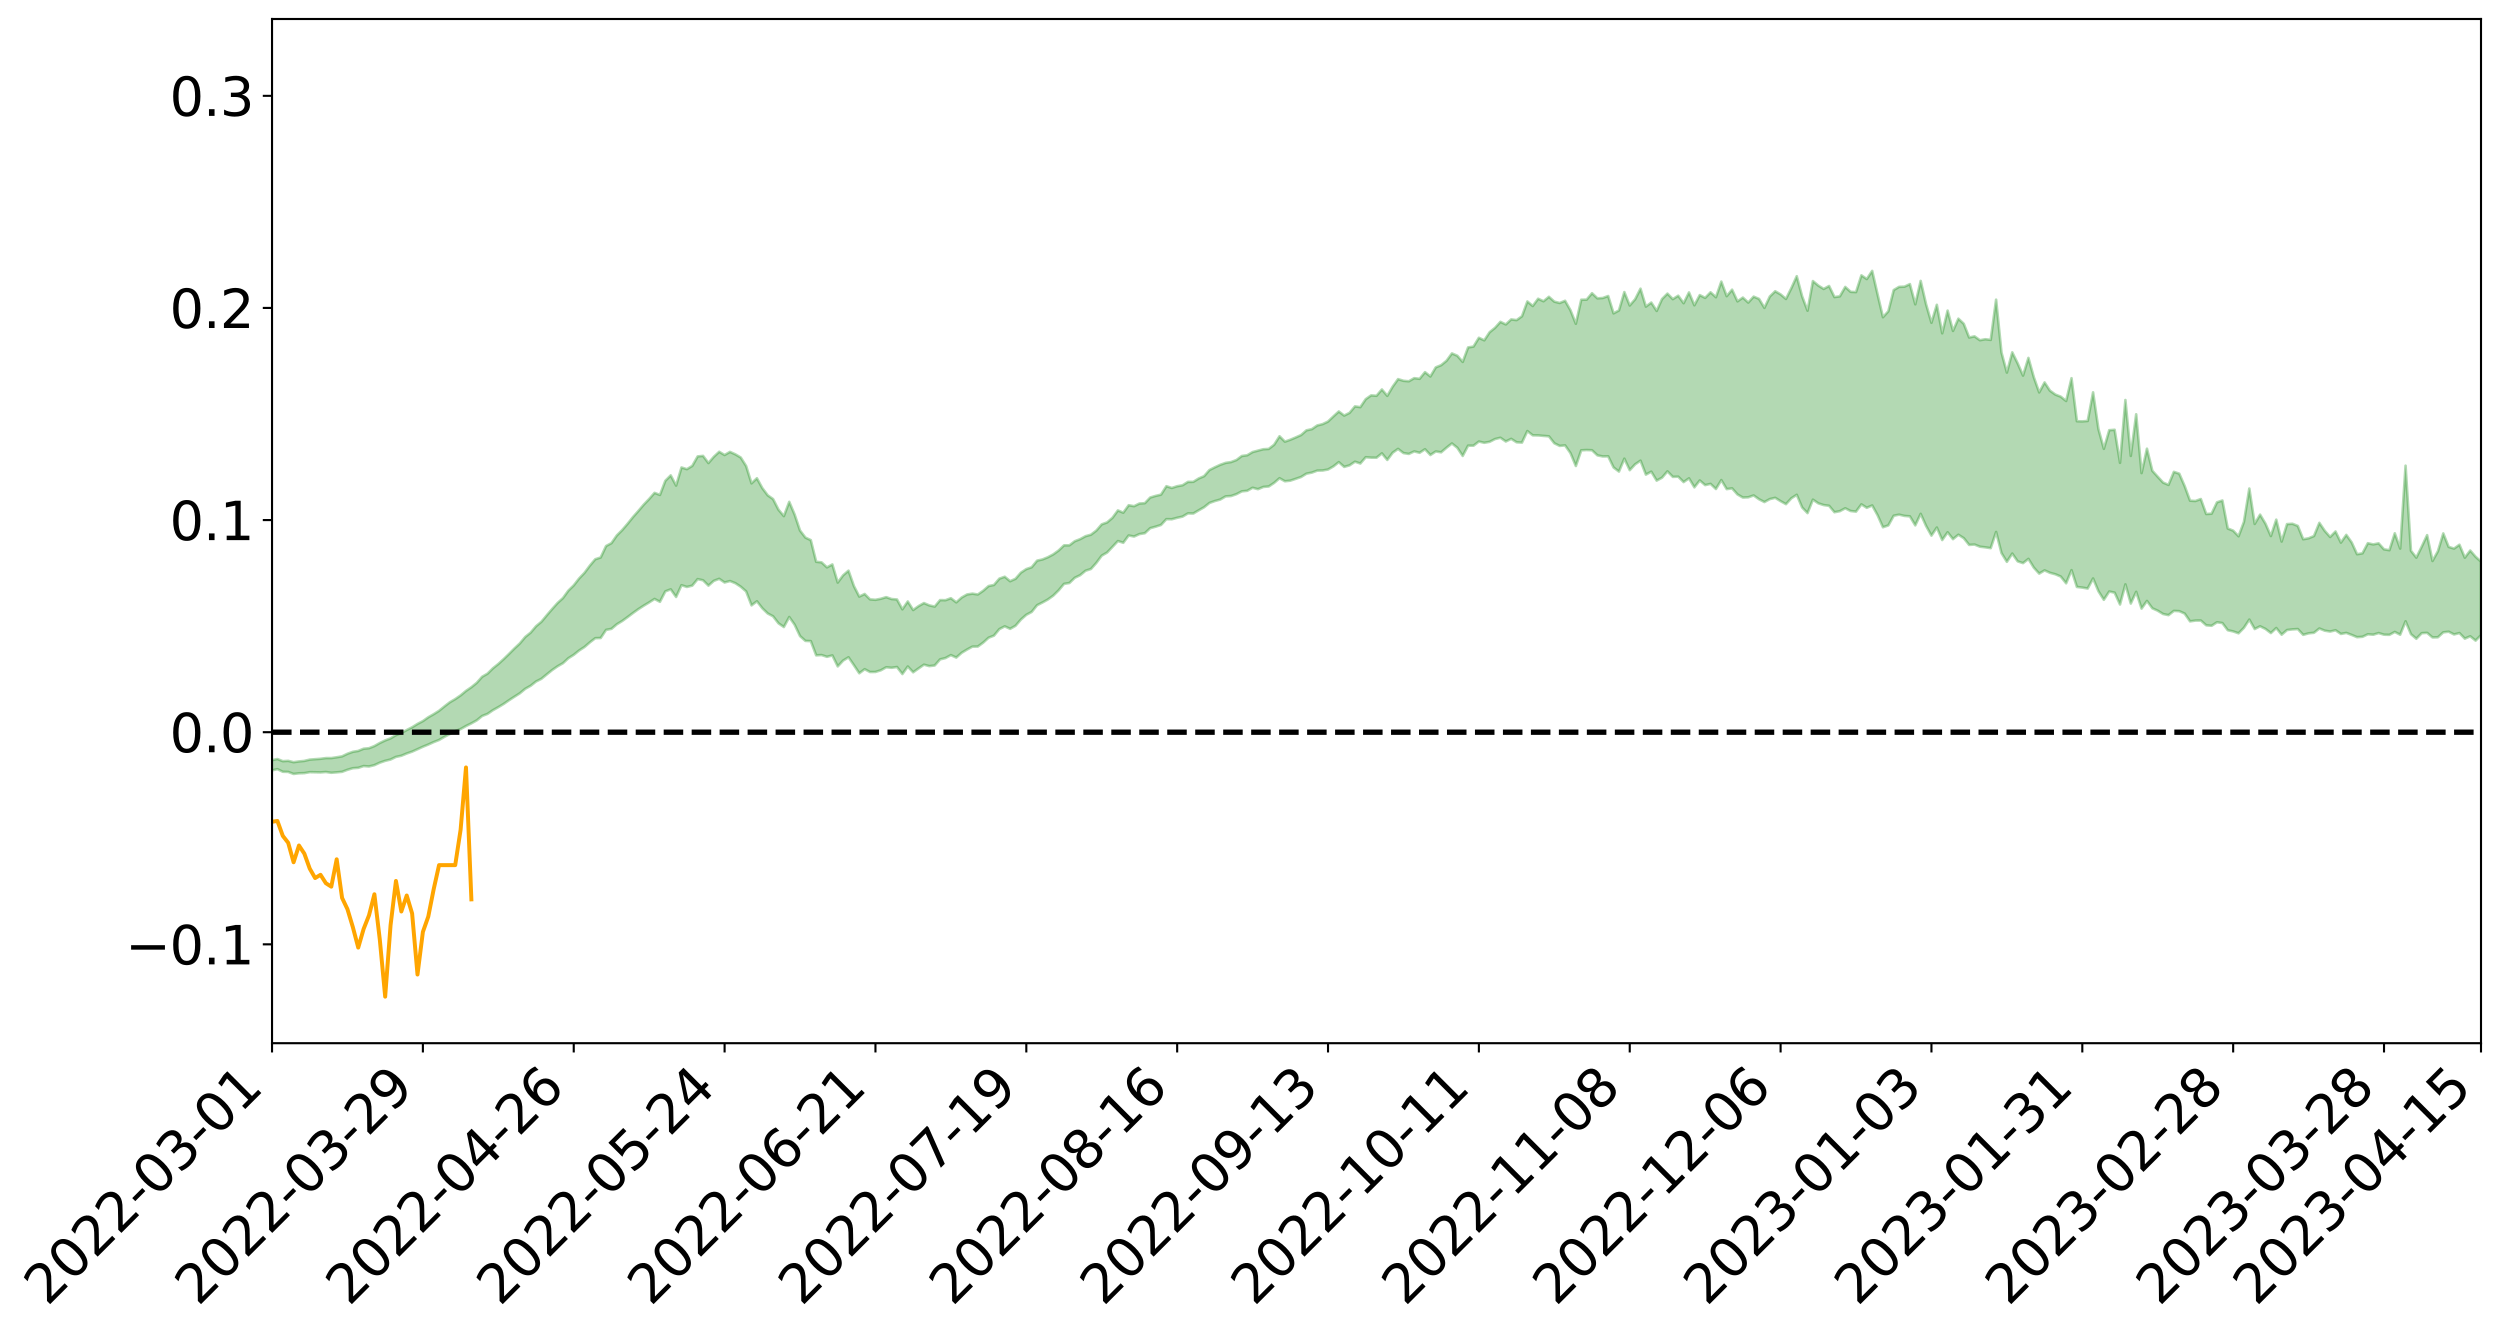 <?xml version="1.0" encoding="utf-8" standalone="no"?>
<!DOCTYPE svg PUBLIC "-//W3C//DTD SVG 1.1//EN"
  "http://www.w3.org/Graphics/SVG/1.1/DTD/svg11.dtd">
<svg xmlns:xlink="http://www.w3.org/1999/xlink" width="947.275pt" height="505.355pt" viewBox="0 0 947.275 505.355" xmlns="http://www.w3.org/2000/svg" version="1.1">
 <defs>
  <style type="text/css">*{stroke-linejoin: round; stroke-linecap: butt}</style>
 </defs>
 <g id="figure_1">
  <g id="patch_1">
   <path d="M 0 505.355 
L 947.275 505.355 
L 947.275 -0 
L 0 -0 
z
" style="fill: #ffffff"/>
  </g>
  <g id="axes_1">
   <g id="patch_2">
    <path d="M 103.075 395.28 
L 940.075 395.28 
L 940.075 7.2 
L 103.075 7.2 
z
" style="fill: #ffffff"/>
   </g>
   <g id="PolyCollection_1">
    <path d="M -393.001 277.391 
L -393.001 277.398 
L -390.959 277.35 
L -388.918 277.318 
L -386.876 277.281 
L -384.835 277.261 
L -382.793 277.234 
L -380.752 277.2 
L -378.711 277.168 
L -376.669 277.138 
L -374.628 277.115 
L -372.586 277.086 
L -370.545 277.054 
L -368.503 277.024 
L -366.462 276.983 
L -364.42 276.952 
L -362.379 276.913 
L -360.337 276.882 
L -358.296 276.834 
L -356.254 276.798 
L -354.213 276.764 
L -352.172 276.722 
L -350.13 276.681 
L -348.089 276.643 
L -346.047 276.592 
L -344.006 276.552 
L -341.964 276.501 
L -339.923 276.451 
L -337.881 276.393 
L -335.84 276.334 
L -333.798 276.279 
L -331.757 276.211 
L -329.715 276.132 
L -327.674 276.067 
L -325.632 275.991 
L -323.591 275.9 
L -321.55 275.821 
L -319.508 275.723 
L -317.467 275.625 
L -315.425 275.526 
L -313.384 275.421 
L -311.342 275.302 
L -309.301 275.175 
L -307.259 275.04 
L -305.218 274.914 
L -303.176 274.76 
L -301.135 274.619 
L -299.093 274.468 
L -297.052 274.319 
L -295.011 274.156 
L -292.969 273.976 
L -290.928 273.818 
L -288.886 273.635 
L -286.845 273.446 
L -284.803 273.264 
L -282.762 273.087 
L -280.72 272.89 
L -278.679 272.691 
L -276.637 272.495 
L -274.596 272.288 
L -272.554 272.079 
L -270.513 271.873 
L -268.472 271.658 
L -266.43 271.443 
L -264.389 271.236 
L -262.347 271.016 
L -260.306 270.775 
L -258.264 270.545 
L -256.223 270.317 
L -254.181 270.095 
L -252.14 269.859 
L -250.098 269.632 
L -248.057 269.398 
L -246.015 269.197 
L -243.974 268.94 
L -241.932 268.731 
L -239.891 268.491 
L -237.85 268.266 
L -235.808 268.024 
L -233.767 267.815 
L -231.725 267.561 
L -229.684 267.331 
L -227.642 267.123 
L -225.601 266.887 
L -223.559 266.667 
L -221.518 266.435 
L -219.476 266.202 
L -217.435 265.981 
L -215.393 265.765 
L -213.352 265.524 
L -211.311 265.302 
L -209.269 265.074 
L -207.228 264.85 
L -205.186 264.633 
L -203.145 264.406 
L -201.103 264.184 
L -199.062 263.992 
L -197.02 263.762 
L -194.979 263.544 
L -192.937 263.33 
L -190.896 263.114 
L -188.854 262.899 
L -186.813 262.678 
L -184.772 262.472 
L -182.73 262.252 
L -180.689 262.024 
L -178.647 261.792 
L -176.606 261.557 
L -174.564 261.342 
L -172.523 261.096 
L -170.481 260.829 
L -168.44 260.584 
L -166.398 260.321 
L -164.357 260.054 
L -162.315 259.767 
L -160.274 259.476 
L -158.232 259.212 
L -156.191 258.899 
L -154.15 258.608 
L -152.108 258.289 
L -150.067 258.005 
L -148.025 257.656 
L -145.984 257.317 
L -143.942 256.991 
L -141.901 256.66 
L -139.859 256.317 
L -137.818 255.955 
L -135.776 255.625 
L -133.735 255.232 
L -131.693 254.901 
L -129.652 254.497 
L -127.611 254.111 
L -125.569 253.739 
L -123.528 253.388 
L -121.486 252.961 
L -119.445 252.588 
L -117.403 252.085 
L -115.362 251.671 
L -113.32 251.296 
L -111.279 250.859 
L -109.237 250.41 
L -107.196 249.878 
L -105.154 249.39 
L -103.113 249.01 
L -101.072 248.331 
L -99.03 247.819 
L -96.989 247.298 
L -94.947 246.759 
L -92.906 246.127 
L -90.864 245.551 
L -88.823 245.167 
L -86.781 244.638 
L -84.74 243.653 
L -82.698 242.862 
L -80.657 242.339 
L -78.615 241.543 
L -76.574 240.928 
L -74.532 240.433 
L -72.491 239.566 
L -70.45 238.552 
L -68.408 237.945 
L -66.367 237.659 
L -64.325 236.877 
L -62.284 236.686 
L -60.242 236.217 
L -58.201 235.367 
L -56.159 235.468 
L -54.118 235.981 
L -52.076 236.985 
L -50.035 236.148 
L -47.993 238.247 
L -45.952 238.908 
L -43.911 236.403 
L -41.869 237.299 
L -39.828 238.633 
L -37.786 238.079 
L -35.745 238.072 
L -33.703 243.254 
L -31.662 250.607 
L -29.62 254.42 
L -27.579 246.857 
L -25.537 251.113 
L -23.496 256.533 
L -21.454 256.468 
L -19.413 267.332 
L -17.372 266.087 
L -15.33 263.141 
L -13.289 255.219 
L -11.247 263.02 
L -9.206 267.747 
L -7.164 265.936 
L -5.123 267.389 
L -3.081 271.794 
L -1.04 271.405 
L 1.002 268.043 
L 3.043 272.771 
L 5.085 274.043 
L 7.126 272.551 
L 9.168 275.87 
L 11.209 277.196 
L 13.25 277.256 
L 15.292 276.576 
L 17.333 277.859 
L 19.375 277.097 
L 21.416 277.51 
L 23.458 278.911 
L 25.499 278.337 
L 27.541 279.223 
L 29.582 279.663 
L 31.624 279.223 
L 33.665 279.945 
L 35.707 279.03 
L 37.748 279.708 
L 39.789 280.495 
L 41.831 281.019 
L 43.872 280.884 
L 45.914 280.844 
L 47.955 281.195 
L 49.997 281.255 
L 52.038 281.723 
L 54.08 282.164 
L 56.121 281.92 
L 58.163 282.893 
L 60.204 282.904 
L 62.246 283.132 
L 64.287 283.846 
L 66.328 283.892 
L 68.37 284.333 
L 70.411 285.065 
L 72.453 285.9 
L 74.494 285.597 
L 76.536 285.714 
L 78.577 286.307 
L 80.619 288.229 
L 82.66 288.756 
L 84.702 289.756 
L 86.743 288.83 
L 88.785 288.499 
L 90.826 289.22 
L 92.868 290.602 
L 94.909 291.157 
L 96.95 289.995 
L 98.992 291.777 
L 101.033 291.597 
L 103.075 291.885 
L 105.116 291.441 
L 107.158 292.428 
L 109.199 292.484 
L 111.241 293.256 
L 113.282 293.012 
L 115.324 292.949 
L 117.365 292.576 
L 119.407 292.619 
L 121.448 292.67 
L 123.489 292.515 
L 125.531 292.809 
L 127.572 292.645 
L 129.614 292.455 
L 131.655 291.683 
L 133.697 291.082 
L 135.738 290.942 
L 137.78 290.269 
L 139.821 290.424 
L 141.863 289.923 
L 143.904 288.986 
L 145.946 288.288 
L 147.987 287.789 
L 150.028 286.801 
L 152.07 286.362 
L 154.111 285.515 
L 156.153 284.806 
L 158.194 283.891 
L 160.236 282.949 
L 162.277 282.119 
L 164.319 281.199 
L 166.36 280.389 
L 168.402 279.195 
L 170.443 278.122 
L 172.485 277.023 
L 174.526 276.257 
L 176.568 275.102 
L 178.609 274.088 
L 180.65 272.95 
L 182.692 271.294 
L 184.733 270.499 
L 186.775 269.098 
L 188.816 267.954 
L 190.858 266.725 
L 192.899 265.309 
L 194.941 263.984 
L 196.982 262.688 
L 199.024 260.994 
L 201.065 259.845 
L 203.107 258.234 
L 205.148 257.203 
L 207.189 255.527 
L 209.231 253.886 
L 211.272 252.468 
L 213.314 251.294 
L 215.355 249.412 
L 217.397 248.124 
L 219.438 246.474 
L 221.48 245.146 
L 223.521 243.393 
L 225.563 241.811 
L 227.604 241.75 
L 229.646 238.673 
L 231.687 238.284 
L 233.728 236.545 
L 235.77 235.299 
L 237.811 233.815 
L 239.853 232.272 
L 241.894 230.807 
L 243.936 229.486 
L 245.977 228.258 
L 248.019 226.95 
L 250.06 228.037 
L 252.102 224.081 
L 254.143 223.306 
L 256.185 226.192 
L 258.226 221.744 
L 260.268 222.398 
L 262.309 221.906 
L 264.35 219.432 
L 266.392 219.879 
L 268.433 221.894 
L 270.475 220.094 
L 272.516 219.317 
L 274.558 220.709 
L 276.599 220.164 
L 278.641 220.979 
L 280.682 222.314 
L 282.724 224.103 
L 284.765 229.378 
L 286.807 227.837 
L 288.848 230.467 
L 290.889 232.446 
L 292.931 233.529 
L 294.972 236.172 
L 297.014 237.584 
L 299.055 233.793 
L 301.097 236.712 
L 303.138 241.011 
L 305.18 242.843 
L 307.221 242.934 
L 309.263 248.314 
L 311.304 248.205 
L 313.346 248.874 
L 315.387 248.341 
L 317.428 252.504 
L 319.47 250.302 
L 321.511 249.051 
L 323.553 252.048 
L 325.594 255.096 
L 327.636 253.567 
L 329.677 254.639 
L 331.719 254.608 
L 333.76 253.981 
L 335.802 252.833 
L 337.843 253.028 
L 339.885 252.738 
L 341.926 255.394 
L 343.968 252.545 
L 346.009 254.729 
L 348.05 253.278 
L 350.092 251.849 
L 352.133 252.398 
L 354.175 252.151 
L 356.216 249.84 
L 358.258 249.347 
L 360.299 248.229 
L 362.341 249.159 
L 364.382 247.357 
L 366.424 246.118 
L 368.465 245.014 
L 370.507 244.981 
L 372.548 243.494 
L 374.589 241.638 
L 376.631 240.848 
L 378.672 238.381 
L 380.714 237.325 
L 382.755 238.273 
L 384.797 237.113 
L 386.838 234.763 
L 388.88 232.959 
L 390.921 231.87 
L 392.963 229.318 
L 395.004 228.292 
L 397.046 227.16 
L 399.087 225.702 
L 401.128 223.696 
L 403.17 221.236 
L 405.211 220.904 
L 407.253 218.928 
L 409.294 217.94 
L 411.336 216.252 
L 413.377 215.594 
L 415.419 213.29 
L 417.46 210.54 
L 419.502 209.354 
L 421.543 207.203 
L 423.585 205.012 
L 425.626 205.652 
L 427.668 202.894 
L 429.709 203.299 
L 431.75 202.369 
L 433.792 202.035 
L 435.833 200.131 
L 437.875 199.569 
L 439.916 198.918 
L 441.958 196.716 
L 443.999 196.752 
L 446.041 196.2 
L 448.082 195.746 
L 450.124 194.531 
L 452.165 194.573 
L 454.207 193.356 
L 456.248 192.197 
L 458.289 190.568 
L 460.331 189.847 
L 462.372 189.28 
L 464.414 188.085 
L 466.455 187.952 
L 468.497 187.245 
L 470.538 186.18 
L 472.58 185.97 
L 474.621 184.812 
L 476.663 185.36 
L 478.704 184.501 
L 480.746 184.324 
L 482.787 182.968 
L 484.828 181.201 
L 486.87 182.351 
L 488.911 182.126 
L 490.953 181.437 
L 492.994 180.737 
L 495.036 179.478 
L 497.077 179.074 
L 499.119 178.322 
L 501.16 178.269 
L 503.202 177.903 
L 505.243 176.723 
L 507.285 175.107 
L 509.326 176.907 
L 511.368 176.322 
L 513.409 174.94 
L 515.45 175.621 
L 517.492 173.247 
L 519.533 173.407 
L 521.575 173.433 
L 523.616 171.787 
L 525.658 174.272 
L 527.699 171.538 
L 529.741 170.089 
L 531.782 171.668 
L 533.824 172 
L 535.865 171.036 
L 537.907 171.561 
L 539.948 170.219 
L 541.989 172.406 
L 544.031 171.063 
L 546.072 171.384 
L 548.114 169.625 
L 550.155 168.027 
L 552.197 169.674 
L 554.238 172.758 
L 556.28 168.857 
L 558.321 168.878 
L 560.363 167.304 
L 562.404 167.774 
L 564.446 167.403 
L 566.487 166.36 
L 568.528 165.864 
L 570.57 167.283 
L 572.611 166.29 
L 574.653 167.584 
L 576.694 167.703 
L 578.736 163.335 
L 580.777 164.951 
L 582.819 164.978 
L 584.86 165.165 
L 586.902 165.33 
L 588.943 167.951 
L 590.985 168.954 
L 593.026 168.761 
L 595.068 171.683 
L 597.109 176.57 
L 599.15 170.627 
L 601.192 170.515 
L 603.233 170.604 
L 605.275 172.531 
L 607.316 172.95 
L 609.358 172.908 
L 611.399 177.136 
L 613.441 178.674 
L 615.482 173.797 
L 617.524 178.144 
L 619.565 175.941 
L 621.607 174.552 
L 623.648 179.835 
L 625.689 178.72 
L 627.731 182.106 
L 629.772 180.994 
L 631.814 178.602 
L 633.855 180.69 
L 635.897 180.618 
L 637.938 182.661 
L 639.98 181.247 
L 642.021 184.656 
L 644.063 182.055 
L 646.104 183.813 
L 648.146 183.344 
L 650.187 185.286 
L 652.228 181.914 
L 654.27 185.332 
L 656.311 185.045 
L 658.353 187.351 
L 660.394 188.522 
L 662.436 188.433 
L 664.477 187.722 
L 666.519 189.172 
L 668.56 190.23 
L 670.602 189.109 
L 672.643 188.631 
L 674.685 189.893 
L 676.726 191.03 
L 678.768 188.802 
L 680.809 187.483 
L 682.85 192.282 
L 684.892 194.415 
L 686.933 189.327 
L 688.975 190.718 
L 691.016 191.375 
L 693.058 191.652 
L 695.099 194.082 
L 697.141 193.687 
L 699.182 192.594 
L 701.224 193.623 
L 703.265 193.855 
L 705.307 191.102 
L 707.348 192.413 
L 709.389 191.522 
L 711.431 195.213 
L 713.472 199.773 
L 715.514 199.085 
L 717.555 195.416 
L 719.597 195.005 
L 721.638 195.488 
L 723.68 195.651 
L 725.721 199.056 
L 727.763 194.706 
L 729.804 199.269 
L 731.846 202.945 
L 733.887 199.891 
L 735.928 204.624 
L 737.97 201.691 
L 740.011 204.287 
L 742.053 202.614 
L 744.094 203.913 
L 746.136 206.473 
L 748.177 206.335 
L 750.219 207.15 
L 752.26 207.393 
L 754.302 207.699 
L 756.343 201.57 
L 758.385 209.561 
L 760.426 212.878 
L 762.468 209.756 
L 764.509 212.694 
L 766.55 213.373 
L 768.592 211.77 
L 770.633 215.091 
L 772.675 217.337 
L 774.716 216.12 
L 776.758 217.043 
L 778.799 217.596 
L 780.841 218.456 
L 782.882 221.01 
L 784.924 216.043 
L 786.965 222.407 
L 789.007 222.64 
L 791.048 222.998 
L 793.089 219.19 
L 795.131 224.027 
L 797.172 227.267 
L 799.214 224.13 
L 801.255 224.564 
L 803.297 229.048 
L 805.338 221.425 
L 807.38 228.68 
L 809.421 224.255 
L 811.463 230.602 
L 813.504 227.704 
L 815.546 230.49 
L 817.587 231.401 
L 819.628 232.654 
L 821.67 233.08 
L 823.711 231.465 
L 825.753 231.577 
L 827.794 232.494 
L 829.836 235.433 
L 831.877 235.14 
L 833.919 235.115 
L 835.96 236.931 
L 838.002 237.117 
L 840.043 235.78 
L 842.085 236.081 
L 844.126 238.799 
L 846.168 239.248 
L 848.209 239.96 
L 850.25 237.882 
L 852.292 234.76 
L 854.333 238.336 
L 856.375 237.31 
L 858.416 238.306 
L 860.458 239.866 
L 862.499 237.967 
L 864.541 240.486 
L 866.582 238.722 
L 868.624 238.478 
L 870.665 238.358 
L 872.707 240.549 
L 874.748 239.979 
L 876.789 239.763 
L 878.831 238.143 
L 880.872 238.963 
L 882.914 239.297 
L 884.955 238.805 
L 886.997 240.2 
L 889.038 239.814 
L 891.08 240.58 
L 893.121 241.432 
L 895.163 241.289 
L 897.204 240.332 
L 899.246 240.498 
L 901.287 239.871 
L 903.328 240.487 
L 905.37 240.549 
L 907.411 239.443 
L 909.453 240.493 
L 911.494 235.42 
L 913.536 240.283 
L 915.577 242.028 
L 917.619 239.914 
L 919.66 239.796 
L 921.702 241.529 
L 923.743 241.474 
L 925.785 239.6 
L 927.826 239.357 
L 929.868 240.403 
L 931.909 239.872 
L 933.95 241.984 
L 935.992 241.092 
L 938.033 242.726 
L 940.075 240.642 
L 940.075 212.829 
L 940.075 212.829 
L 938.033 210.961 
L 935.992 208.608 
L 933.95 211.307 
L 931.909 206.407 
L 929.868 207.86 
L 927.826 207.233 
L 925.785 202.12 
L 923.743 208.889 
L 921.702 212.551 
L 919.66 202.774 
L 917.619 207.121 
L 915.577 211.299 
L 913.536 208.687 
L 911.494 176.455 
L 909.453 207.857 
L 907.411 202.083 
L 905.37 208.482 
L 903.328 208.146 
L 901.287 205.875 
L 899.246 206.283 
L 897.204 205.832 
L 895.163 209.661 
L 893.121 210.005 
L 891.08 205.535 
L 889.038 202.672 
L 886.997 205.598 
L 884.955 201.394 
L 882.914 203.469 
L 880.872 201.147 
L 878.831 198.119 
L 876.789 203.115 
L 874.748 203.966 
L 872.707 204.323 
L 870.665 199.278 
L 868.624 198.462 
L 866.582 198.588 
L 864.541 205.2 
L 862.499 196.913 
L 860.458 203.113 
L 858.416 198.44 
L 856.375 195.012 
L 854.333 198.516 
L 852.292 185.116 
L 850.25 197.748 
L 848.209 203.196 
L 846.168 201.068 
L 844.126 200.258 
L 842.085 189.647 
L 840.043 190.336 
L 838.002 194.638 
L 835.96 194.764 
L 833.919 189.089 
L 831.877 189.832 
L 829.836 189.712 
L 827.794 184.185 
L 825.753 179.487 
L 823.711 178.789 
L 821.67 183.729 
L 819.628 182.855 
L 817.587 180.656 
L 815.546 178.389 
L 813.504 170.019 
L 811.463 179.256 
L 809.421 156.983 
L 807.38 172.748 
L 805.338 151.565 
L 803.297 175.362 
L 801.255 162.853 
L 799.214 163.013 
L 797.172 170.063 
L 795.131 162.601 
L 793.089 148.668 
L 791.048 159.503 
L 789.007 159.661 
L 786.965 159.608 
L 784.924 143.307 
L 782.882 151.934 
L 780.841 150.306 
L 778.799 149.506 
L 776.758 148.034 
L 774.716 144.913 
L 772.675 148.685 
L 770.633 142.915 
L 768.592 135.616 
L 766.55 142.311 
L 764.509 137.647 
L 762.468 133.519 
L 760.426 141.17 
L 758.385 133.579 
L 756.343 113.548 
L 754.302 128.785 
L 752.26 128.542 
L 750.219 128.921 
L 748.177 127.453 
L 746.136 127.881 
L 744.094 122.688 
L 742.053 120.754 
L 740.011 125.385 
L 737.97 117.695 
L 735.928 126.292 
L 733.887 115.496 
L 731.846 122.293 
L 729.804 115.249 
L 727.763 106.445 
L 725.721 115.301 
L 723.68 107.652 
L 721.638 108.621 
L 719.597 108.692 
L 717.555 109.903 
L 715.514 117.942 
L 713.472 120.191 
L 711.431 111.523 
L 709.389 102.647 
L 707.348 105.737 
L 705.307 104.337 
L 703.265 110.683 
L 701.224 110.575 
L 699.182 108.726 
L 697.141 112.283 
L 695.099 112.565 
L 693.058 108.369 
L 691.016 109.483 
L 688.975 108.201 
L 686.933 106.503 
L 684.892 117.726 
L 682.85 112.292 
L 680.809 104.658 
L 678.768 109.17 
L 676.726 113.271 
L 674.685 111.545 
L 672.643 110.361 
L 670.602 112.353 
L 668.56 116.658 
L 666.519 113.258 
L 664.477 112.399 
L 662.436 114.65 
L 660.394 112.76 
L 658.353 114.186 
L 656.311 109.767 
L 654.27 112.221 
L 652.228 106.707 
L 650.187 112.621 
L 648.146 110.765 
L 646.104 112.87 
L 644.063 111.822 
L 642.021 115.671 
L 639.98 110.813 
L 637.938 114.888 
L 635.897 112.054 
L 633.855 113.344 
L 631.814 111.255 
L 629.772 113.3 
L 627.731 117.803 
L 625.689 114.652 
L 623.648 116.177 
L 621.607 109.39 
L 619.565 113.413 
L 617.524 115.751 
L 615.482 110.672 
L 613.441 117.626 
L 611.399 118.733 
L 609.358 112.164 
L 607.316 112.918 
L 605.275 113.047 
L 603.233 111.105 
L 601.192 113.542 
L 599.15 113.565 
L 597.109 122.666 
L 595.068 117.551 
L 593.026 113.974 
L 590.985 114.809 
L 588.943 114.292 
L 586.902 112.463 
L 584.86 114.153 
L 582.819 113.2 
L 580.777 115.951 
L 578.736 114.237 
L 576.694 119.836 
L 574.653 121.302 
L 572.611 121.034 
L 570.57 122.932 
L 568.528 121.954 
L 566.487 124.21 
L 564.446 125.877 
L 562.404 128.952 
L 560.363 127.995 
L 558.321 131.325 
L 556.28 131.652 
L 554.238 137.128 
L 552.197 134.792 
L 550.155 133.916 
L 548.114 136.693 
L 546.072 138.372 
L 544.031 139.207 
L 541.989 142.649 
L 539.948 141.015 
L 537.907 143.537 
L 535.865 143.289 
L 533.824 144.468 
L 531.782 144.287 
L 529.741 143.656 
L 527.699 146.517 
L 525.658 149.991 
L 523.616 147.574 
L 521.575 149.967 
L 519.533 149.813 
L 517.492 151.248 
L 515.45 154.272 
L 513.409 153.982 
L 511.368 156.431 
L 509.326 157.471 
L 507.285 155.915 
L 505.243 157.787 
L 503.202 159.729 
L 501.16 160.704 
L 499.119 161.212 
L 497.077 162.613 
L 495.036 163.059 
L 492.994 164.842 
L 490.953 165.759 
L 488.911 166.622 
L 486.87 167.348 
L 484.828 165.305 
L 482.787 168.517 
L 480.746 170.097 
L 478.704 170.223 
L 476.663 170.746 
L 474.621 171.293 
L 472.58 172.499 
L 470.538 172.782 
L 468.497 174.315 
L 466.455 175.082 
L 464.414 175.389 
L 462.372 176.116 
L 460.331 177.064 
L 458.289 178.094 
L 456.248 180.423 
L 454.207 181.301 
L 452.165 182.571 
L 450.124 182.591 
L 448.082 183.877 
L 446.041 184.237 
L 443.999 184.896 
L 441.958 184.228 
L 439.916 187.428 
L 437.875 187.906 
L 435.833 188.521 
L 433.792 190.674 
L 431.75 190.791 
L 429.709 191.805 
L 427.668 191.441 
L 425.626 194.267 
L 423.585 193.409 
L 421.543 196.185 
L 419.502 197.95 
L 417.46 198.684 
L 415.419 201.043 
L 413.377 202.606 
L 411.336 203.166 
L 409.294 204.284 
L 407.253 205.073 
L 405.211 206.633 
L 403.17 206.638 
L 401.128 208.591 
L 399.087 210.062 
L 397.046 211.145 
L 395.004 211.985 
L 392.963 212.438 
L 390.921 214.94 
L 388.88 215.633 
L 386.838 216.982 
L 384.797 219.306 
L 382.755 220.236 
L 380.714 218.538 
L 378.672 219.255 
L 376.631 221.652 
L 374.589 222.057 
L 372.548 223.841 
L 370.507 225.256 
L 368.465 224.939 
L 366.424 225.252 
L 364.382 226.415 
L 362.341 228.24 
L 360.299 226.67 
L 358.258 227.429 
L 356.216 227.379 
L 354.175 229.841 
L 352.133 229.392 
L 350.092 228.514 
L 348.05 229.669 
L 346.009 231.136 
L 343.968 227.913 
L 341.926 230.873 
L 339.885 227.149 
L 337.843 226.986 
L 335.802 226.269 
L 333.76 226.878 
L 331.719 227.274 
L 329.677 227.116 
L 327.636 225.069 
L 325.594 226.056 
L 323.553 222.05 
L 321.511 216.232 
L 319.47 217.994 
L 317.428 220.74 
L 315.387 213.871 
L 313.346 214.981 
L 311.304 213.088 
L 309.263 212.864 
L 307.221 204.663 
L 305.18 203.697 
L 303.138 201.021 
L 301.097 194.963 
L 299.055 190.163 
L 297.014 195.562 
L 294.972 193.114 
L 292.931 189.11 
L 290.889 187.667 
L 288.848 184.947 
L 286.807 181.218 
L 284.765 183.15 
L 282.724 176.605 
L 280.682 173.362 
L 278.641 172.148 
L 276.599 171.231 
L 274.558 172.405 
L 272.516 171.188 
L 270.475 173.084 
L 268.433 175.451 
L 266.392 172.737 
L 264.35 172.944 
L 262.309 176.542 
L 260.268 177.773 
L 258.226 177.135 
L 256.185 183.987 
L 254.143 180.127 
L 252.102 182.187 
L 250.06 187.532 
L 248.019 186.754 
L 245.977 189.07 
L 243.936 191.199 
L 241.894 193.601 
L 239.853 195.91 
L 237.811 198.452 
L 235.77 200.837 
L 233.728 202.881 
L 231.687 205.806 
L 229.646 206.898 
L 227.604 211.237 
L 225.563 211.9 
L 223.521 214.317 
L 221.48 217.045 
L 219.438 219.192 
L 217.397 221.809 
L 215.355 223.803 
L 213.314 226.613 
L 211.272 228.482 
L 209.231 230.753 
L 207.189 233.132 
L 205.148 235.594 
L 203.107 237.298 
L 201.065 239.709 
L 199.024 241.357 
L 196.982 243.794 
L 194.941 245.704 
L 192.899 247.752 
L 190.858 249.733 
L 188.816 251.598 
L 186.775 253.231 
L 184.733 255.246 
L 182.692 256.434 
L 180.65 258.732 
L 178.609 260.394 
L 176.568 261.796 
L 174.526 263.492 
L 172.485 264.9 
L 170.443 266.101 
L 168.402 267.674 
L 166.36 269.332 
L 164.319 270.621 
L 162.277 271.791 
L 160.236 273.229 
L 158.194 274.305 
L 156.153 275.586 
L 154.111 276.621 
L 152.07 277.758 
L 150.028 278.567 
L 147.987 279.779 
L 145.946 280.559 
L 143.904 281.538 
L 141.863 282.695 
L 139.821 283.505 
L 137.78 283.702 
L 135.738 284.538 
L 133.697 284.871 
L 131.655 285.608 
L 129.614 286.594 
L 127.572 286.942 
L 125.531 287.244 
L 123.489 287.246 
L 121.448 287.515 
L 119.407 287.668 
L 117.365 287.828 
L 115.324 288.317 
L 113.282 288.515 
L 111.241 288.806 
L 109.199 288.294 
L 107.158 288.417 
L 105.116 287.604 
L 103.075 288.046 
L 101.033 288.003 
L 98.992 288.049 
L 96.95 286.456 
L 94.909 287.661 
L 92.868 287.212 
L 90.826 286.015 
L 88.785 285.404 
L 86.743 285.803 
L 84.702 286.704 
L 82.66 285.84 
L 80.619 285.43 
L 78.577 283.693 
L 76.536 283.495 
L 74.494 283.175 
L 72.453 283.488 
L 70.411 282.782 
L 68.37 282.156 
L 66.328 281.782 
L 64.287 281.778 
L 62.246 281.297 
L 60.204 281.035 
L 58.163 281.037 
L 56.121 280.228 
L 54.08 280.462 
L 52.038 280.086 
L 49.997 279.705 
L 47.955 279.754 
L 45.914 279.449 
L 43.872 279.469 
L 41.831 279.584 
L 39.789 279.186 
L 37.748 278.512 
L 35.707 278.07 
L 33.665 278.77 
L 31.624 278.161 
L 29.582 278.557 
L 27.541 278.21 
L 25.499 277.415 
L 23.458 278.014 
L 21.416 276.734 
L 19.375 276.336 
L 17.333 277.08 
L 15.292 275.744 
L 13.25 276.438 
L 11.209 276.474 
L 9.168 274.993 
L 7.126 271.327 
L 5.085 272.986 
L 3.043 271.663 
L 1.002 266.118 
L -1.04 270.137 
L -3.081 270.562 
L -5.123 265.455 
L -7.164 263.915 
L -9.206 265.9 
L -11.247 260.558 
L -13.289 251.823 
L -15.33 260.835 
L -17.372 264.277 
L -19.413 265.663 
L -21.454 253.503 
L -23.496 253.656 
L -25.537 247.625 
L -27.579 242.983 
L -29.62 251.473 
L -31.662 247.292 
L -33.703 239.131 
L -35.745 233.396 
L -37.786 233.428 
L -39.828 234.057 
L -41.869 232.598 
L -43.911 231.606 
L -45.952 234.355 
L -47.993 233.66 
L -50.035 231.303 
L -52.076 232.206 
L -54.118 231.048 
L -56.159 230.412 
L -58.201 230.175 
L -60.242 231.1 
L -62.284 231.52 
L -64.325 231.65 
L -66.367 232.412 
L -68.408 232.618 
L -70.45 233.192 
L -72.491 234.282 
L -74.532 235.056 
L -76.574 235.53 
L -78.615 236.087 
L -80.657 236.922 
L -82.698 237.36 
L -84.74 238.166 
L -86.781 239.193 
L -88.823 239.746 
L -90.864 240.046 
L -92.906 240.624 
L -94.947 241.219 
L -96.989 241.771 
L -99.03 242.3 
L -101.072 242.807 
L -103.113 243.572 
L -105.154 243.894 
L -107.196 244.432 
L -109.237 244.999 
L -111.279 245.473 
L -113.32 245.935 
L -115.362 246.294 
L -117.403 246.693 
L -119.445 247.287 
L -121.486 247.662 
L -123.528 248.127 
L -125.569 248.483 
L -127.611 248.906 
L -129.652 249.342 
L -131.693 249.785 
L -133.735 250.149 
L -135.776 250.595 
L -137.818 250.982 
L -139.859 251.403 
L -141.901 251.789 
L -143.942 252.197 
L -145.984 252.57 
L -148.025 252.975 
L -150.067 253.418 
L -152.108 253.744 
L -154.15 254.165 
L -156.191 254.523 
L -158.232 254.947 
L -160.274 255.245 
L -162.315 255.637 
L -164.357 256.009 
L -166.398 256.363 
L -168.44 256.724 
L -170.481 257.055 
L -172.523 257.448 
L -174.564 257.798 
L -176.606 258.078 
L -178.647 258.418 
L -180.689 258.757 
L -182.73 259.094 
L -184.772 259.415 
L -186.813 259.71 
L -188.854 260.039 
L -190.896 260.358 
L -192.937 260.677 
L -194.979 260.993 
L -197.02 261.317 
L -199.062 261.655 
L -201.103 261.935 
L -203.145 262.263 
L -205.186 262.582 
L -207.228 262.884 
L -209.269 263.196 
L -211.311 263.514 
L -213.352 263.82 
L -215.393 264.142 
L -217.435 264.428 
L -219.476 264.721 
L -221.518 265.033 
L -223.559 265.33 
L -225.601 265.607 
L -227.642 265.903 
L -229.684 266.165 
L -231.725 266.449 
L -233.767 266.755 
L -235.808 267.004 
L -237.85 267.292 
L -239.891 267.559 
L -241.932 267.841 
L -243.974 268.086 
L -246.015 268.387 
L -248.057 268.619 
L -250.098 268.889 
L -252.14 269.151 
L -254.181 269.422 
L -256.223 269.673 
L -258.264 269.932 
L -260.306 270.17 
L -262.347 270.421 
L -264.389 270.648 
L -266.43 270.862 
L -268.472 271.083 
L -270.513 271.309 
L -272.554 271.526 
L -274.596 271.749 
L -276.637 271.971 
L -278.679 272.181 
L -280.72 272.396 
L -282.762 272.612 
L -284.803 272.803 
L -286.845 273.001 
L -288.886 273.214 
L -290.928 273.414 
L -292.969 273.587 
L -295.011 273.789 
L -297.052 273.969 
L -299.093 274.134 
L -301.135 274.301 
L -303.176 274.456 
L -305.218 274.631 
L -307.259 274.769 
L -309.301 274.92 
L -311.342 275.062 
L -313.384 275.193 
L -315.425 275.31 
L -317.467 275.415 
L -319.508 275.522 
L -321.55 275.629 
L -323.591 275.713 
L -325.632 275.813 
L -327.674 275.894 
L -329.715 275.961 
L -331.757 276.047 
L -333.798 276.119 
L -335.84 276.176 
L -337.881 276.239 
L -339.923 276.301 
L -341.964 276.354 
L -344.006 276.407 
L -346.047 276.448 
L -348.089 276.503 
L -350.13 276.543 
L -352.172 276.586 
L -354.213 276.634 
L -356.254 276.669 
L -358.296 276.708 
L -360.337 276.765 
L -362.379 276.8 
L -364.42 276.847 
L -366.462 276.881 
L -368.503 276.933 
L -370.545 276.97 
L -372.586 277.01 
L -374.628 277.044 
L -376.669 277.074 
L -378.711 277.111 
L -380.752 277.156 
L -382.793 277.2 
L -384.835 277.237 
L -386.876 277.263 
L -388.918 277.31 
L -390.959 277.346 
L -393.001 277.391 
z
" clip-path="url(#pe5500506c9)" style="fill: #008000; fill-opacity: 0.3; stroke: #008000; stroke-opacity: 0.3"/>
   </g>
   <g id="matplotlib.axis_1">
    <g id="xtick_1">
     <g id="line2d_1">
      <defs>
       <path id="m532b120649" d="M 0 0 
L 0 3.5 
" style="stroke: #000000; stroke-width: 0.8"/>
      </defs>
      <g>
       <use xlink:href="#m532b120649" x="103.075" y="395.28" style="stroke: #000000; stroke-width: 0.8"/>
      </g>
     </g>
     <g id="text_1">
      <!-- 2022-03-01 -->
      <g transform="translate(17.946 495.214) rotate(-45) scale(0.2 -0.2)">
       <defs>
        <path id="DejaVuSans-32" d="M 1228 531 
L 3431 531 
L 3431 0 
L 469 0 
L 469 531 
Q 828 903 1448 1529 
Q 2069 2156 2228 2338 
Q 2531 2678 2651 2914 
Q 2772 3150 2772 3378 
Q 2772 3750 2511 3984 
Q 2250 4219 1831 4219 
Q 1534 4219 1204 4116 
Q 875 4013 500 3803 
L 500 4441 
Q 881 4594 1212 4672 
Q 1544 4750 1819 4750 
Q 2544 4750 2975 4387 
Q 3406 4025 3406 3419 
Q 3406 3131 3298 2873 
Q 3191 2616 2906 2266 
Q 2828 2175 2409 1742 
Q 1991 1309 1228 531 
z
" transform="scale(0.016)"/>
        <path id="DejaVuSans-30" d="M 2034 4250 
Q 1547 4250 1301 3770 
Q 1056 3291 1056 2328 
Q 1056 1369 1301 889 
Q 1547 409 2034 409 
Q 2525 409 2770 889 
Q 3016 1369 3016 2328 
Q 3016 3291 2770 3770 
Q 2525 4250 2034 4250 
z
M 2034 4750 
Q 2819 4750 3233 4129 
Q 3647 3509 3647 2328 
Q 3647 1150 3233 529 
Q 2819 -91 2034 -91 
Q 1250 -91 836 529 
Q 422 1150 422 2328 
Q 422 3509 836 4129 
Q 1250 4750 2034 4750 
z
" transform="scale(0.016)"/>
        <path id="DejaVuSans-2d" d="M 313 2009 
L 1997 2009 
L 1997 1497 
L 313 1497 
L 313 2009 
z
" transform="scale(0.016)"/>
        <path id="DejaVuSans-33" d="M 2597 2516 
Q 3050 2419 3304 2112 
Q 3559 1806 3559 1356 
Q 3559 666 3084 287 
Q 2609 -91 1734 -91 
Q 1441 -91 1130 -33 
Q 819 25 488 141 
L 488 750 
Q 750 597 1062 519 
Q 1375 441 1716 441 
Q 2309 441 2620 675 
Q 2931 909 2931 1356 
Q 2931 1769 2642 2001 
Q 2353 2234 1838 2234 
L 1294 2234 
L 1294 2753 
L 1863 2753 
Q 2328 2753 2575 2939 
Q 2822 3125 2822 3475 
Q 2822 3834 2567 4026 
Q 2313 4219 1838 4219 
Q 1578 4219 1281 4162 
Q 984 4106 628 3988 
L 628 4550 
Q 988 4650 1302 4700 
Q 1616 4750 1894 4750 
Q 2613 4750 3031 4423 
Q 3450 4097 3450 3541 
Q 3450 3153 3228 2886 
Q 3006 2619 2597 2516 
z
" transform="scale(0.016)"/>
        <path id="DejaVuSans-31" d="M 794 531 
L 1825 531 
L 1825 4091 
L 703 3866 
L 703 4441 
L 1819 4666 
L 2450 4666 
L 2450 531 
L 3481 531 
L 3481 0 
L 794 0 
L 794 531 
z
" transform="scale(0.016)"/>
       </defs>
       <use xlink:href="#DejaVuSans-32"/>
       <use xlink:href="#DejaVuSans-30" x="63.623"/>
       <use xlink:href="#DejaVuSans-32" x="127.246"/>
       <use xlink:href="#DejaVuSans-32" x="190.869"/>
       <use xlink:href="#DejaVuSans-2d" x="254.492"/>
       <use xlink:href="#DejaVuSans-30" x="290.576"/>
       <use xlink:href="#DejaVuSans-33" x="354.199"/>
       <use xlink:href="#DejaVuSans-2d" x="417.822"/>
       <use xlink:href="#DejaVuSans-30" x="453.906"/>
       <use xlink:href="#DejaVuSans-31" x="517.529"/>
      </g>
     </g>
    </g>
    <g id="xtick_2">
     <g id="line2d_2">
      <g>
       <use xlink:href="#m532b120649" x="160.236" y="395.28" style="stroke: #000000; stroke-width: 0.8"/>
      </g>
     </g>
     <g id="text_2">
      <!-- 2022-03-29 -->
      <g transform="translate(75.107 495.214) rotate(-45) scale(0.2 -0.2)">
       <defs>
        <path id="DejaVuSans-39" d="M 703 97 
L 703 672 
Q 941 559 1184 500 
Q 1428 441 1663 441 
Q 2288 441 2617 861 
Q 2947 1281 2994 2138 
Q 2813 1869 2534 1725 
Q 2256 1581 1919 1581 
Q 1219 1581 811 2004 
Q 403 2428 403 3163 
Q 403 3881 828 4315 
Q 1253 4750 1959 4750 
Q 2769 4750 3195 4129 
Q 3622 3509 3622 2328 
Q 3622 1225 3098 567 
Q 2575 -91 1691 -91 
Q 1453 -91 1209 -44 
Q 966 3 703 97 
z
M 1959 2075 
Q 2384 2075 2632 2365 
Q 2881 2656 2881 3163 
Q 2881 3666 2632 3958 
Q 2384 4250 1959 4250 
Q 1534 4250 1286 3958 
Q 1038 3666 1038 3163 
Q 1038 2656 1286 2365 
Q 1534 2075 1959 2075 
z
" transform="scale(0.016)"/>
       </defs>
       <use xlink:href="#DejaVuSans-32"/>
       <use xlink:href="#DejaVuSans-30" x="63.623"/>
       <use xlink:href="#DejaVuSans-32" x="127.246"/>
       <use xlink:href="#DejaVuSans-32" x="190.869"/>
       <use xlink:href="#DejaVuSans-2d" x="254.492"/>
       <use xlink:href="#DejaVuSans-30" x="290.576"/>
       <use xlink:href="#DejaVuSans-33" x="354.199"/>
       <use xlink:href="#DejaVuSans-2d" x="417.822"/>
       <use xlink:href="#DejaVuSans-32" x="453.906"/>
       <use xlink:href="#DejaVuSans-39" x="517.529"/>
      </g>
     </g>
    </g>
    <g id="xtick_3">
     <g id="line2d_3">
      <g>
       <use xlink:href="#m532b120649" x="217.397" y="395.28" style="stroke: #000000; stroke-width: 0.8"/>
      </g>
     </g>
     <g id="text_3">
      <!-- 2022-04-26 -->
      <g transform="translate(132.268 495.214) rotate(-45) scale(0.2 -0.2)">
       <defs>
        <path id="DejaVuSans-34" d="M 2419 4116 
L 825 1625 
L 2419 1625 
L 2419 4116 
z
M 2253 4666 
L 3047 4666 
L 3047 1625 
L 3713 1625 
L 3713 1100 
L 3047 1100 
L 3047 0 
L 2419 0 
L 2419 1100 
L 313 1100 
L 313 1709 
L 2253 4666 
z
" transform="scale(0.016)"/>
        <path id="DejaVuSans-36" d="M 2113 2584 
Q 1688 2584 1439 2293 
Q 1191 2003 1191 1497 
Q 1191 994 1439 701 
Q 1688 409 2113 409 
Q 2538 409 2786 701 
Q 3034 994 3034 1497 
Q 3034 2003 2786 2293 
Q 2538 2584 2113 2584 
z
M 3366 4563 
L 3366 3988 
Q 3128 4100 2886 4159 
Q 2644 4219 2406 4219 
Q 1781 4219 1451 3797 
Q 1122 3375 1075 2522 
Q 1259 2794 1537 2939 
Q 1816 3084 2150 3084 
Q 2853 3084 3261 2657 
Q 3669 2231 3669 1497 
Q 3669 778 3244 343 
Q 2819 -91 2113 -91 
Q 1303 -91 875 529 
Q 447 1150 447 2328 
Q 447 3434 972 4092 
Q 1497 4750 2381 4750 
Q 2619 4750 2861 4703 
Q 3103 4656 3366 4563 
z
" transform="scale(0.016)"/>
       </defs>
       <use xlink:href="#DejaVuSans-32"/>
       <use xlink:href="#DejaVuSans-30" x="63.623"/>
       <use xlink:href="#DejaVuSans-32" x="127.246"/>
       <use xlink:href="#DejaVuSans-32" x="190.869"/>
       <use xlink:href="#DejaVuSans-2d" x="254.492"/>
       <use xlink:href="#DejaVuSans-30" x="290.576"/>
       <use xlink:href="#DejaVuSans-34" x="354.199"/>
       <use xlink:href="#DejaVuSans-2d" x="417.822"/>
       <use xlink:href="#DejaVuSans-32" x="453.906"/>
       <use xlink:href="#DejaVuSans-36" x="517.529"/>
      </g>
     </g>
    </g>
    <g id="xtick_4">
     <g id="line2d_4">
      <g>
       <use xlink:href="#m532b120649" x="274.558" y="395.28" style="stroke: #000000; stroke-width: 0.8"/>
      </g>
     </g>
     <g id="text_4">
      <!-- 2022-05-24 -->
      <g transform="translate(189.429 495.214) rotate(-45) scale(0.2 -0.2)">
       <defs>
        <path id="DejaVuSans-35" d="M 691 4666 
L 3169 4666 
L 3169 4134 
L 1269 4134 
L 1269 2991 
Q 1406 3038 1543 3061 
Q 1681 3084 1819 3084 
Q 2600 3084 3056 2656 
Q 3513 2228 3513 1497 
Q 3513 744 3044 326 
Q 2575 -91 1722 -91 
Q 1428 -91 1123 -41 
Q 819 9 494 109 
L 494 744 
Q 775 591 1075 516 
Q 1375 441 1709 441 
Q 2250 441 2565 725 
Q 2881 1009 2881 1497 
Q 2881 1984 2565 2268 
Q 2250 2553 1709 2553 
Q 1456 2553 1204 2497 
Q 953 2441 691 2322 
L 691 4666 
z
" transform="scale(0.016)"/>
       </defs>
       <use xlink:href="#DejaVuSans-32"/>
       <use xlink:href="#DejaVuSans-30" x="63.623"/>
       <use xlink:href="#DejaVuSans-32" x="127.246"/>
       <use xlink:href="#DejaVuSans-32" x="190.869"/>
       <use xlink:href="#DejaVuSans-2d" x="254.492"/>
       <use xlink:href="#DejaVuSans-30" x="290.576"/>
       <use xlink:href="#DejaVuSans-35" x="354.199"/>
       <use xlink:href="#DejaVuSans-2d" x="417.822"/>
       <use xlink:href="#DejaVuSans-32" x="453.906"/>
       <use xlink:href="#DejaVuSans-34" x="517.529"/>
      </g>
     </g>
    </g>
    <g id="xtick_5">
     <g id="line2d_5">
      <g>
       <use xlink:href="#m532b120649" x="331.719" y="395.28" style="stroke: #000000; stroke-width: 0.8"/>
      </g>
     </g>
     <g id="text_5">
      <!-- 2022-06-21 -->
      <g transform="translate(246.59 495.214) rotate(-45) scale(0.2 -0.2)">
       <use xlink:href="#DejaVuSans-32"/>
       <use xlink:href="#DejaVuSans-30" x="63.623"/>
       <use xlink:href="#DejaVuSans-32" x="127.246"/>
       <use xlink:href="#DejaVuSans-32" x="190.869"/>
       <use xlink:href="#DejaVuSans-2d" x="254.492"/>
       <use xlink:href="#DejaVuSans-30" x="290.576"/>
       <use xlink:href="#DejaVuSans-36" x="354.199"/>
       <use xlink:href="#DejaVuSans-2d" x="417.822"/>
       <use xlink:href="#DejaVuSans-32" x="453.906"/>
       <use xlink:href="#DejaVuSans-31" x="517.529"/>
      </g>
     </g>
    </g>
    <g id="xtick_6">
     <g id="line2d_6">
      <g>
       <use xlink:href="#m532b120649" x="388.88" y="395.28" style="stroke: #000000; stroke-width: 0.8"/>
      </g>
     </g>
     <g id="text_6">
      <!-- 2022-07-19 -->
      <g transform="translate(303.751 495.214) rotate(-45) scale(0.2 -0.2)">
       <defs>
        <path id="DejaVuSans-37" d="M 525 4666 
L 3525 4666 
L 3525 4397 
L 1831 0 
L 1172 0 
L 2766 4134 
L 525 4134 
L 525 4666 
z
" transform="scale(0.016)"/>
       </defs>
       <use xlink:href="#DejaVuSans-32"/>
       <use xlink:href="#DejaVuSans-30" x="63.623"/>
       <use xlink:href="#DejaVuSans-32" x="127.246"/>
       <use xlink:href="#DejaVuSans-32" x="190.869"/>
       <use xlink:href="#DejaVuSans-2d" x="254.492"/>
       <use xlink:href="#DejaVuSans-30" x="290.576"/>
       <use xlink:href="#DejaVuSans-37" x="354.199"/>
       <use xlink:href="#DejaVuSans-2d" x="417.822"/>
       <use xlink:href="#DejaVuSans-31" x="453.906"/>
       <use xlink:href="#DejaVuSans-39" x="517.529"/>
      </g>
     </g>
    </g>
    <g id="xtick_7">
     <g id="line2d_7">
      <g>
       <use xlink:href="#m532b120649" x="446.041" y="395.28" style="stroke: #000000; stroke-width: 0.8"/>
      </g>
     </g>
     <g id="text_7">
      <!-- 2022-08-16 -->
      <g transform="translate(360.912 495.214) rotate(-45) scale(0.2 -0.2)">
       <defs>
        <path id="DejaVuSans-38" d="M 2034 2216 
Q 1584 2216 1326 1975 
Q 1069 1734 1069 1313 
Q 1069 891 1326 650 
Q 1584 409 2034 409 
Q 2484 409 2743 651 
Q 3003 894 3003 1313 
Q 3003 1734 2745 1975 
Q 2488 2216 2034 2216 
z
M 1403 2484 
Q 997 2584 770 2862 
Q 544 3141 544 3541 
Q 544 4100 942 4425 
Q 1341 4750 2034 4750 
Q 2731 4750 3128 4425 
Q 3525 4100 3525 3541 
Q 3525 3141 3298 2862 
Q 3072 2584 2669 2484 
Q 3125 2378 3379 2068 
Q 3634 1759 3634 1313 
Q 3634 634 3220 271 
Q 2806 -91 2034 -91 
Q 1263 -91 848 271 
Q 434 634 434 1313 
Q 434 1759 690 2068 
Q 947 2378 1403 2484 
z
M 1172 3481 
Q 1172 3119 1398 2916 
Q 1625 2713 2034 2713 
Q 2441 2713 2670 2916 
Q 2900 3119 2900 3481 
Q 2900 3844 2670 4047 
Q 2441 4250 2034 4250 
Q 1625 4250 1398 4047 
Q 1172 3844 1172 3481 
z
" transform="scale(0.016)"/>
       </defs>
       <use xlink:href="#DejaVuSans-32"/>
       <use xlink:href="#DejaVuSans-30" x="63.623"/>
       <use xlink:href="#DejaVuSans-32" x="127.246"/>
       <use xlink:href="#DejaVuSans-32" x="190.869"/>
       <use xlink:href="#DejaVuSans-2d" x="254.492"/>
       <use xlink:href="#DejaVuSans-30" x="290.576"/>
       <use xlink:href="#DejaVuSans-38" x="354.199"/>
       <use xlink:href="#DejaVuSans-2d" x="417.822"/>
       <use xlink:href="#DejaVuSans-31" x="453.906"/>
       <use xlink:href="#DejaVuSans-36" x="517.529"/>
      </g>
     </g>
    </g>
    <g id="xtick_8">
     <g id="line2d_8">
      <g>
       <use xlink:href="#m532b120649" x="503.202" y="395.28" style="stroke: #000000; stroke-width: 0.8"/>
      </g>
     </g>
     <g id="text_8">
      <!-- 2022-09-13 -->
      <g transform="translate(418.073 495.214) rotate(-45) scale(0.2 -0.2)">
       <use xlink:href="#DejaVuSans-32"/>
       <use xlink:href="#DejaVuSans-30" x="63.623"/>
       <use xlink:href="#DejaVuSans-32" x="127.246"/>
       <use xlink:href="#DejaVuSans-32" x="190.869"/>
       <use xlink:href="#DejaVuSans-2d" x="254.492"/>
       <use xlink:href="#DejaVuSans-30" x="290.576"/>
       <use xlink:href="#DejaVuSans-39" x="354.199"/>
       <use xlink:href="#DejaVuSans-2d" x="417.822"/>
       <use xlink:href="#DejaVuSans-31" x="453.906"/>
       <use xlink:href="#DejaVuSans-33" x="517.529"/>
      </g>
     </g>
    </g>
    <g id="xtick_9">
     <g id="line2d_9">
      <g>
       <use xlink:href="#m532b120649" x="560.363" y="395.28" style="stroke: #000000; stroke-width: 0.8"/>
      </g>
     </g>
     <g id="text_9">
      <!-- 2022-10-11 -->
      <g transform="translate(475.234 495.214) rotate(-45) scale(0.2 -0.2)">
       <use xlink:href="#DejaVuSans-32"/>
       <use xlink:href="#DejaVuSans-30" x="63.623"/>
       <use xlink:href="#DejaVuSans-32" x="127.246"/>
       <use xlink:href="#DejaVuSans-32" x="190.869"/>
       <use xlink:href="#DejaVuSans-2d" x="254.492"/>
       <use xlink:href="#DejaVuSans-31" x="290.576"/>
       <use xlink:href="#DejaVuSans-30" x="354.199"/>
       <use xlink:href="#DejaVuSans-2d" x="417.822"/>
       <use xlink:href="#DejaVuSans-31" x="453.906"/>
       <use xlink:href="#DejaVuSans-31" x="517.529"/>
      </g>
     </g>
    </g>
    <g id="xtick_10">
     <g id="line2d_10">
      <g>
       <use xlink:href="#m532b120649" x="617.524" y="395.28" style="stroke: #000000; stroke-width: 0.8"/>
      </g>
     </g>
     <g id="text_10">
      <!-- 2022-11-08 -->
      <g transform="translate(532.395 495.214) rotate(-45) scale(0.2 -0.2)">
       <use xlink:href="#DejaVuSans-32"/>
       <use xlink:href="#DejaVuSans-30" x="63.623"/>
       <use xlink:href="#DejaVuSans-32" x="127.246"/>
       <use xlink:href="#DejaVuSans-32" x="190.869"/>
       <use xlink:href="#DejaVuSans-2d" x="254.492"/>
       <use xlink:href="#DejaVuSans-31" x="290.576"/>
       <use xlink:href="#DejaVuSans-31" x="354.199"/>
       <use xlink:href="#DejaVuSans-2d" x="417.822"/>
       <use xlink:href="#DejaVuSans-30" x="453.906"/>
       <use xlink:href="#DejaVuSans-38" x="517.529"/>
      </g>
     </g>
    </g>
    <g id="xtick_11">
     <g id="line2d_11">
      <g>
       <use xlink:href="#m532b120649" x="674.685" y="395.28" style="stroke: #000000; stroke-width: 0.8"/>
      </g>
     </g>
     <g id="text_11">
      <!-- 2022-12-06 -->
      <g transform="translate(589.556 495.214) rotate(-45) scale(0.2 -0.2)">
       <use xlink:href="#DejaVuSans-32"/>
       <use xlink:href="#DejaVuSans-30" x="63.623"/>
       <use xlink:href="#DejaVuSans-32" x="127.246"/>
       <use xlink:href="#DejaVuSans-32" x="190.869"/>
       <use xlink:href="#DejaVuSans-2d" x="254.492"/>
       <use xlink:href="#DejaVuSans-31" x="290.576"/>
       <use xlink:href="#DejaVuSans-32" x="354.199"/>
       <use xlink:href="#DejaVuSans-2d" x="417.822"/>
       <use xlink:href="#DejaVuSans-30" x="453.906"/>
       <use xlink:href="#DejaVuSans-36" x="517.529"/>
      </g>
     </g>
    </g>
    <g id="xtick_12">
     <g id="line2d_12">
      <g>
       <use xlink:href="#m532b120649" x="731.846" y="395.28" style="stroke: #000000; stroke-width: 0.8"/>
      </g>
     </g>
     <g id="text_12">
      <!-- 2023-01-03 -->
      <g transform="translate(646.717 495.214) rotate(-45) scale(0.2 -0.2)">
       <use xlink:href="#DejaVuSans-32"/>
       <use xlink:href="#DejaVuSans-30" x="63.623"/>
       <use xlink:href="#DejaVuSans-32" x="127.246"/>
       <use xlink:href="#DejaVuSans-33" x="190.869"/>
       <use xlink:href="#DejaVuSans-2d" x="254.492"/>
       <use xlink:href="#DejaVuSans-30" x="290.576"/>
       <use xlink:href="#DejaVuSans-31" x="354.199"/>
       <use xlink:href="#DejaVuSans-2d" x="417.822"/>
       <use xlink:href="#DejaVuSans-30" x="453.906"/>
       <use xlink:href="#DejaVuSans-33" x="517.529"/>
      </g>
     </g>
    </g>
    <g id="xtick_13">
     <g id="line2d_13">
      <g>
       <use xlink:href="#m532b120649" x="789.007" y="395.28" style="stroke: #000000; stroke-width: 0.8"/>
      </g>
     </g>
     <g id="text_13">
      <!-- 2023-01-31 -->
      <g transform="translate(703.878 495.214) rotate(-45) scale(0.2 -0.2)">
       <use xlink:href="#DejaVuSans-32"/>
       <use xlink:href="#DejaVuSans-30" x="63.623"/>
       <use xlink:href="#DejaVuSans-32" x="127.246"/>
       <use xlink:href="#DejaVuSans-33" x="190.869"/>
       <use xlink:href="#DejaVuSans-2d" x="254.492"/>
       <use xlink:href="#DejaVuSans-30" x="290.576"/>
       <use xlink:href="#DejaVuSans-31" x="354.199"/>
       <use xlink:href="#DejaVuSans-2d" x="417.822"/>
       <use xlink:href="#DejaVuSans-33" x="453.906"/>
       <use xlink:href="#DejaVuSans-31" x="517.529"/>
      </g>
     </g>
    </g>
    <g id="xtick_14">
     <g id="line2d_14">
      <g>
       <use xlink:href="#m532b120649" x="846.168" y="395.28" style="stroke: #000000; stroke-width: 0.8"/>
      </g>
     </g>
     <g id="text_14">
      <!-- 2023-02-28 -->
      <g transform="translate(761.038 495.214) rotate(-45) scale(0.2 -0.2)">
       <use xlink:href="#DejaVuSans-32"/>
       <use xlink:href="#DejaVuSans-30" x="63.623"/>
       <use xlink:href="#DejaVuSans-32" x="127.246"/>
       <use xlink:href="#DejaVuSans-33" x="190.869"/>
       <use xlink:href="#DejaVuSans-2d" x="254.492"/>
       <use xlink:href="#DejaVuSans-30" x="290.576"/>
       <use xlink:href="#DejaVuSans-32" x="354.199"/>
       <use xlink:href="#DejaVuSans-2d" x="417.822"/>
       <use xlink:href="#DejaVuSans-32" x="453.906"/>
       <use xlink:href="#DejaVuSans-38" x="517.529"/>
      </g>
     </g>
    </g>
    <g id="xtick_15">
     <g id="line2d_15">
      <g>
       <use xlink:href="#m532b120649" x="903.328" y="395.28" style="stroke: #000000; stroke-width: 0.8"/>
      </g>
     </g>
     <g id="text_15">
      <!-- 2023-03-28 -->
      <g transform="translate(818.199 495.214) rotate(-45) scale(0.2 -0.2)">
       <use xlink:href="#DejaVuSans-32"/>
       <use xlink:href="#DejaVuSans-30" x="63.623"/>
       <use xlink:href="#DejaVuSans-32" x="127.246"/>
       <use xlink:href="#DejaVuSans-33" x="190.869"/>
       <use xlink:href="#DejaVuSans-2d" x="254.492"/>
       <use xlink:href="#DejaVuSans-30" x="290.576"/>
       <use xlink:href="#DejaVuSans-33" x="354.199"/>
       <use xlink:href="#DejaVuSans-2d" x="417.822"/>
       <use xlink:href="#DejaVuSans-32" x="453.906"/>
       <use xlink:href="#DejaVuSans-38" x="517.529"/>
      </g>
     </g>
    </g>
    <g id="xtick_16">
     <g id="line2d_16">
      <g>
       <use xlink:href="#m532b120649" x="940.075" y="395.28" style="stroke: #000000; stroke-width: 0.8"/>
      </g>
     </g>
     <g id="text_16">
      <!-- 2023-04-15 -->
      <g transform="translate(854.946 495.214) rotate(-45) scale(0.2 -0.2)">
       <use xlink:href="#DejaVuSans-32"/>
       <use xlink:href="#DejaVuSans-30" x="63.623"/>
       <use xlink:href="#DejaVuSans-32" x="127.246"/>
       <use xlink:href="#DejaVuSans-33" x="190.869"/>
       <use xlink:href="#DejaVuSans-2d" x="254.492"/>
       <use xlink:href="#DejaVuSans-30" x="290.576"/>
       <use xlink:href="#DejaVuSans-34" x="354.199"/>
       <use xlink:href="#DejaVuSans-2d" x="417.822"/>
       <use xlink:href="#DejaVuSans-31" x="453.906"/>
       <use xlink:href="#DejaVuSans-35" x="517.529"/>
      </g>
     </g>
    </g>
   </g>
   <g id="matplotlib.axis_2">
    <g id="ytick_1">
     <g id="line2d_17">
      <defs>
       <path id="m5e13cd0bec" d="M 0 0 
L -3.5 0 
" style="stroke: #000000; stroke-width: 0.8"/>
      </defs>
      <g>
       <use xlink:href="#m5e13cd0bec" x="103.075" y="357.81" style="stroke: #000000; stroke-width: 0.8"/>
      </g>
     </g>
     <g id="text_17">
      <!-- −0.1 -->
      <g transform="translate(47.509 365.409) scale(0.2 -0.2)">
       <defs>
        <path id="DejaVuSans-2212" d="M 678 2272 
L 4684 2272 
L 4684 1741 
L 678 1741 
L 678 2272 
z
" transform="scale(0.016)"/>
        <path id="DejaVuSans-2e" d="M 684 794 
L 1344 794 
L 1344 0 
L 684 0 
L 684 794 
z
" transform="scale(0.016)"/>
       </defs>
       <use xlink:href="#DejaVuSans-2212"/>
       <use xlink:href="#DejaVuSans-30" x="83.789"/>
       <use xlink:href="#DejaVuSans-2e" x="147.412"/>
       <use xlink:href="#DejaVuSans-31" x="179.199"/>
      </g>
     </g>
    </g>
    <g id="ytick_2">
     <g id="line2d_18">
      <g>
       <use xlink:href="#m5e13cd0bec" x="103.075" y="277.436" style="stroke: #000000; stroke-width: 0.8"/>
      </g>
     </g>
     <g id="text_18">
      <!-- 0.0 -->
      <g transform="translate(64.269 285.034) scale(0.2 -0.2)">
       <use xlink:href="#DejaVuSans-30"/>
       <use xlink:href="#DejaVuSans-2e" x="63.623"/>
       <use xlink:href="#DejaVuSans-30" x="95.41"/>
      </g>
     </g>
    </g>
    <g id="ytick_3">
     <g id="line2d_19">
      <g>
       <use xlink:href="#m5e13cd0bec" x="103.075" y="197.061" style="stroke: #000000; stroke-width: 0.8"/>
      </g>
     </g>
     <g id="text_19">
      <!-- 0.1 -->
      <g transform="translate(64.269 204.66) scale(0.2 -0.2)">
       <use xlink:href="#DejaVuSans-30"/>
       <use xlink:href="#DejaVuSans-2e" x="63.623"/>
       <use xlink:href="#DejaVuSans-31" x="95.41"/>
      </g>
     </g>
    </g>
    <g id="ytick_4">
     <g id="line2d_20">
      <g>
       <use xlink:href="#m5e13cd0bec" x="103.075" y="116.687" style="stroke: #000000; stroke-width: 0.8"/>
      </g>
     </g>
     <g id="text_20">
      <!-- 0.2 -->
      <g transform="translate(64.269 124.285) scale(0.2 -0.2)">
       <use xlink:href="#DejaVuSans-30"/>
       <use xlink:href="#DejaVuSans-2e" x="63.623"/>
       <use xlink:href="#DejaVuSans-32" x="95.41"/>
      </g>
     </g>
    </g>
    <g id="ytick_5">
     <g id="line2d_21">
      <g>
       <use xlink:href="#m5e13cd0bec" x="103.075" y="36.312" style="stroke: #000000; stroke-width: 0.8"/>
      </g>
     </g>
     <g id="text_21">
      <!-- 0.3 -->
      <g transform="translate(64.269 43.911) scale(0.2 -0.2)">
       <use xlink:href="#DejaVuSans-30"/>
       <use xlink:href="#DejaVuSans-2e" x="63.623"/>
       <use xlink:href="#DejaVuSans-33" x="95.41"/>
      </g>
     </g>
    </g>
   </g>
   <g id="line2d_22">
    <path d="M -1 162.016 
L 1.002 165.894 
L 3.043 163.069 
L 5.085 166.105 
L 7.126 174.228 
L 9.168 180.657 
L 11.209 189.784 
L 13.25 218.818 
L 15.292 221.704 
L 17.333 223.647 
L 19.375 225.099 
L 21.416 227.255 
L 23.458 230.701 
L 25.499 244.723 
L 27.541 250.426 
L 29.582 249.533 
L 31.624 255.1 
L 33.665 261.727 
L 35.707 266.329 
L 37.748 267.829 
L 39.789 274.351 
L 41.831 280.465 
L 43.872 281.315 
L 45.914 284.416 
L 47.955 287.864 
L 49.997 291.715 
L 52.038 297.022 
L 54.08 295.744 
L 56.121 299.865 
L 58.163 301.999 
L 60.204 304.382 
L 62.246 305.798 
L 64.287 308.048 
L 66.328 308.883 
L 68.37 313.836 
L 70.411 310.141 
L 72.453 307.368 
L 74.494 306.388 
L 76.536 306.684 
L 78.577 307.896 
L 80.619 306.67 
L 82.66 305.834 
L 84.702 304.623 
L 86.743 302.12 
L 88.785 302.254 
L 90.826 303.673 
L 92.868 304.421 
L 94.909 303.809 
L 96.95 308.99 
L 98.992 306.591 
L 101.033 308.332 
L 103.075 311.367 
L 105.116 311.073 
L 107.158 316.724 
L 109.199 319.345 
L 111.241 326.718 
L 113.282 320.365 
L 115.324 323.462 
L 117.365 329.134 
L 119.407 332.701 
L 121.448 331.474 
L 123.489 334.676 
L 125.531 335.962 
L 127.572 325.599 
L 129.614 340.22 
L 131.655 344.509 
L 133.697 351.304 
L 135.738 359.049 
L 137.78 351.989 
L 139.821 346.819 
L 141.863 338.844 
L 143.904 355.971 
L 145.946 377.64 
L 147.987 350.578 
L 150.028 333.804 
L 152.07 345.374 
L 154.111 339.317 
L 156.153 346.114 
L 158.194 369.257 
L 160.236 353.105 
L 162.277 347.308 
L 164.319 336.965 
L 166.36 327.803 
L 172.485 327.803 
L 174.526 314.398 
L 176.568 290.796 
L 178.609 340.78 
L 178.609 340.78 
" clip-path="url(#pe5500506c9)" style="fill: none; stroke: #ffa500; stroke-width: 1.5; stroke-linecap: square"/>
   </g>
   <g id="line2d_23">
    <path d="M 103.075 277.436 
L 948.275 277.436 
" clip-path="url(#pe5500506c9)" style="fill: none; stroke-dasharray: 7.4,3.2; stroke-dashoffset: 0; stroke: #000000; stroke-width: 2"/>
   </g>
   <g id="patch_3">
    <path d="M 103.075 395.28 
L 103.075 7.2 
" style="fill: none; stroke: #000000; stroke-width: 0.8; stroke-linejoin: miter; stroke-linecap: square"/>
   </g>
   <g id="patch_4">
    <path d="M 940.075 395.28 
L 940.075 7.2 
" style="fill: none; stroke: #000000; stroke-width: 0.8; stroke-linejoin: miter; stroke-linecap: square"/>
   </g>
   <g id="patch_5">
    <path d="M 103.075 395.28 
L 940.075 395.28 
" style="fill: none; stroke: #000000; stroke-width: 0.8; stroke-linejoin: miter; stroke-linecap: square"/>
   </g>
   <g id="patch_6">
    <path d="M 103.075 7.2 
L 940.075 7.2 
" style="fill: none; stroke: #000000; stroke-width: 0.8; stroke-linejoin: miter; stroke-linecap: square"/>
   </g>
  </g>
 </g>
 <defs>
  <clipPath id="pe5500506c9">
   <rect x="103.075" y="7.2" width="837" height="388.08"/>
  </clipPath>
 </defs>
</svg>
